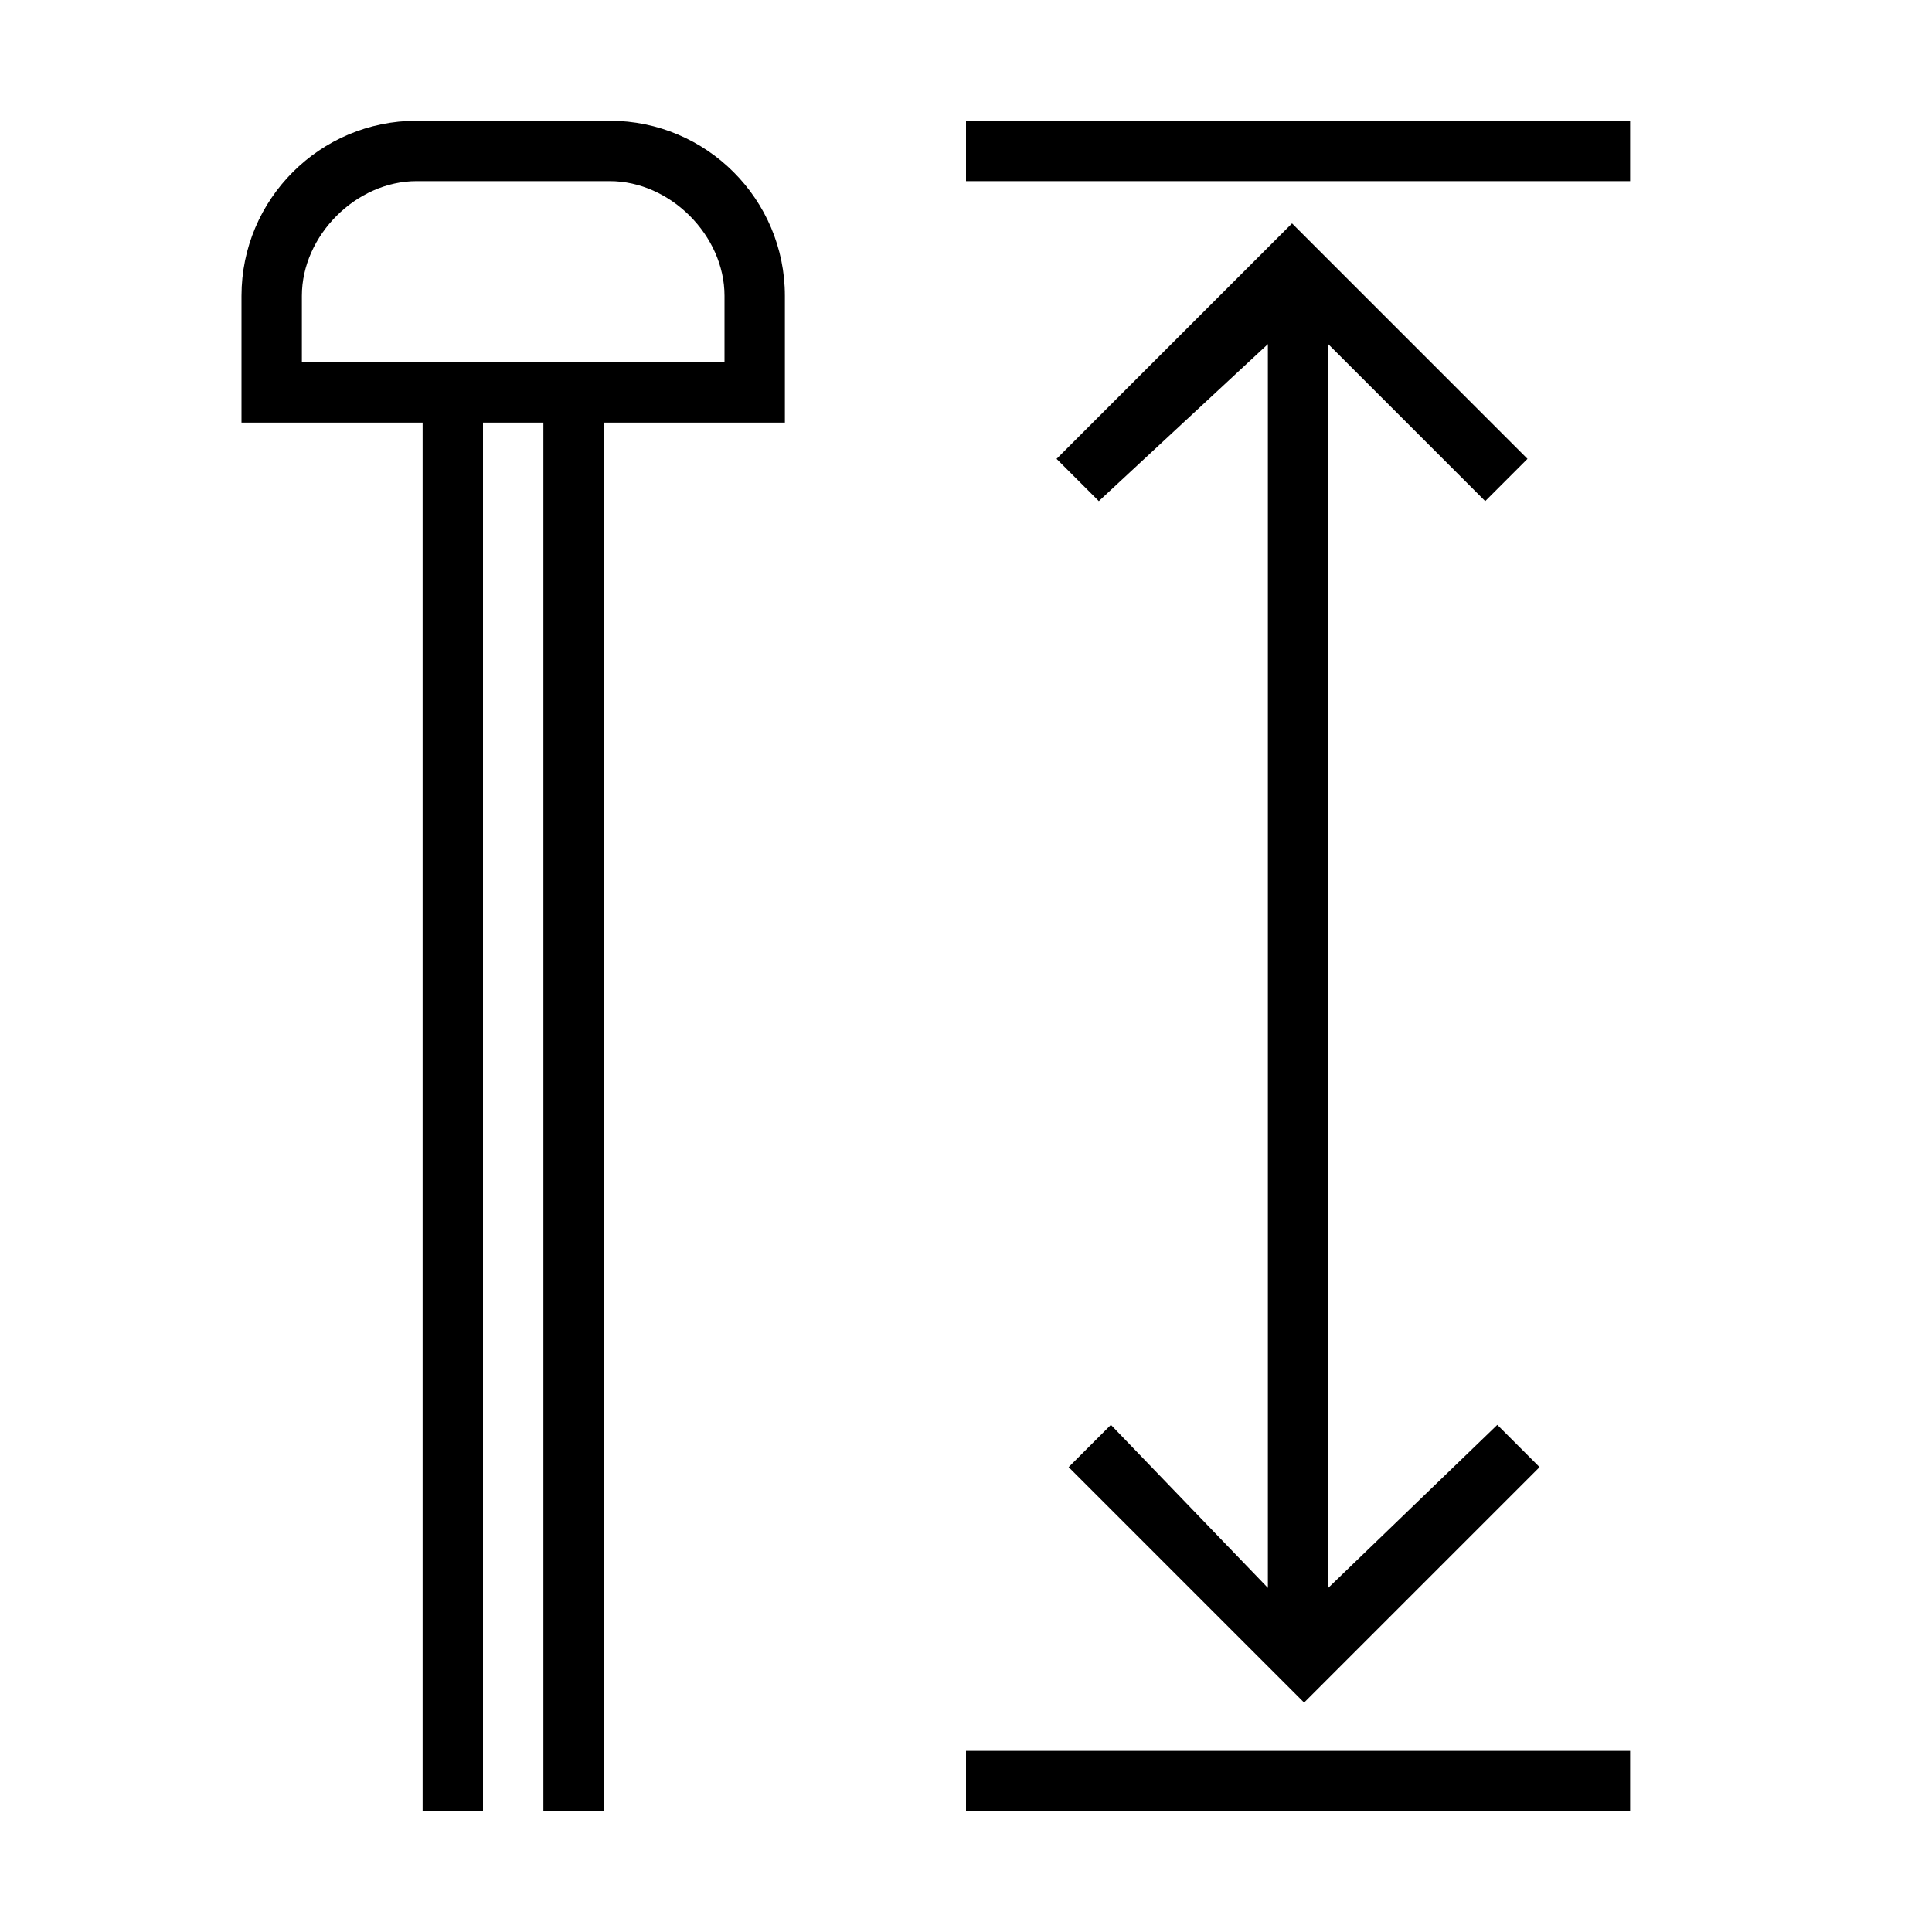 <svg xmlns="http://www.w3.org/2000/svg" viewBox="0 0 32 32"><path d="M27 2v1H16V2h11zM16 30h11v-1H16v1zm2.4-6.4l-.7.7 3.9 3.9 3.9-3.9-.7-.7-2.8 2.7V5.7l2.6 2.6.7-.7-3.9-3.9-3.9 3.9.7.7L21 5.7v20.6l-2.6-2.7zM13 4.9V7h-3v23H9V7H8v23H7V7H4V4.9C4 3.3 5.3 2 6.9 2h3.2C11.7 2 13 3.3 13 4.9zm-1 0c0-1-.9-1.9-1.9-1.9H6.9C5.9 3 5 3.9 5 4.9V6h7V4.9z"/></svg>